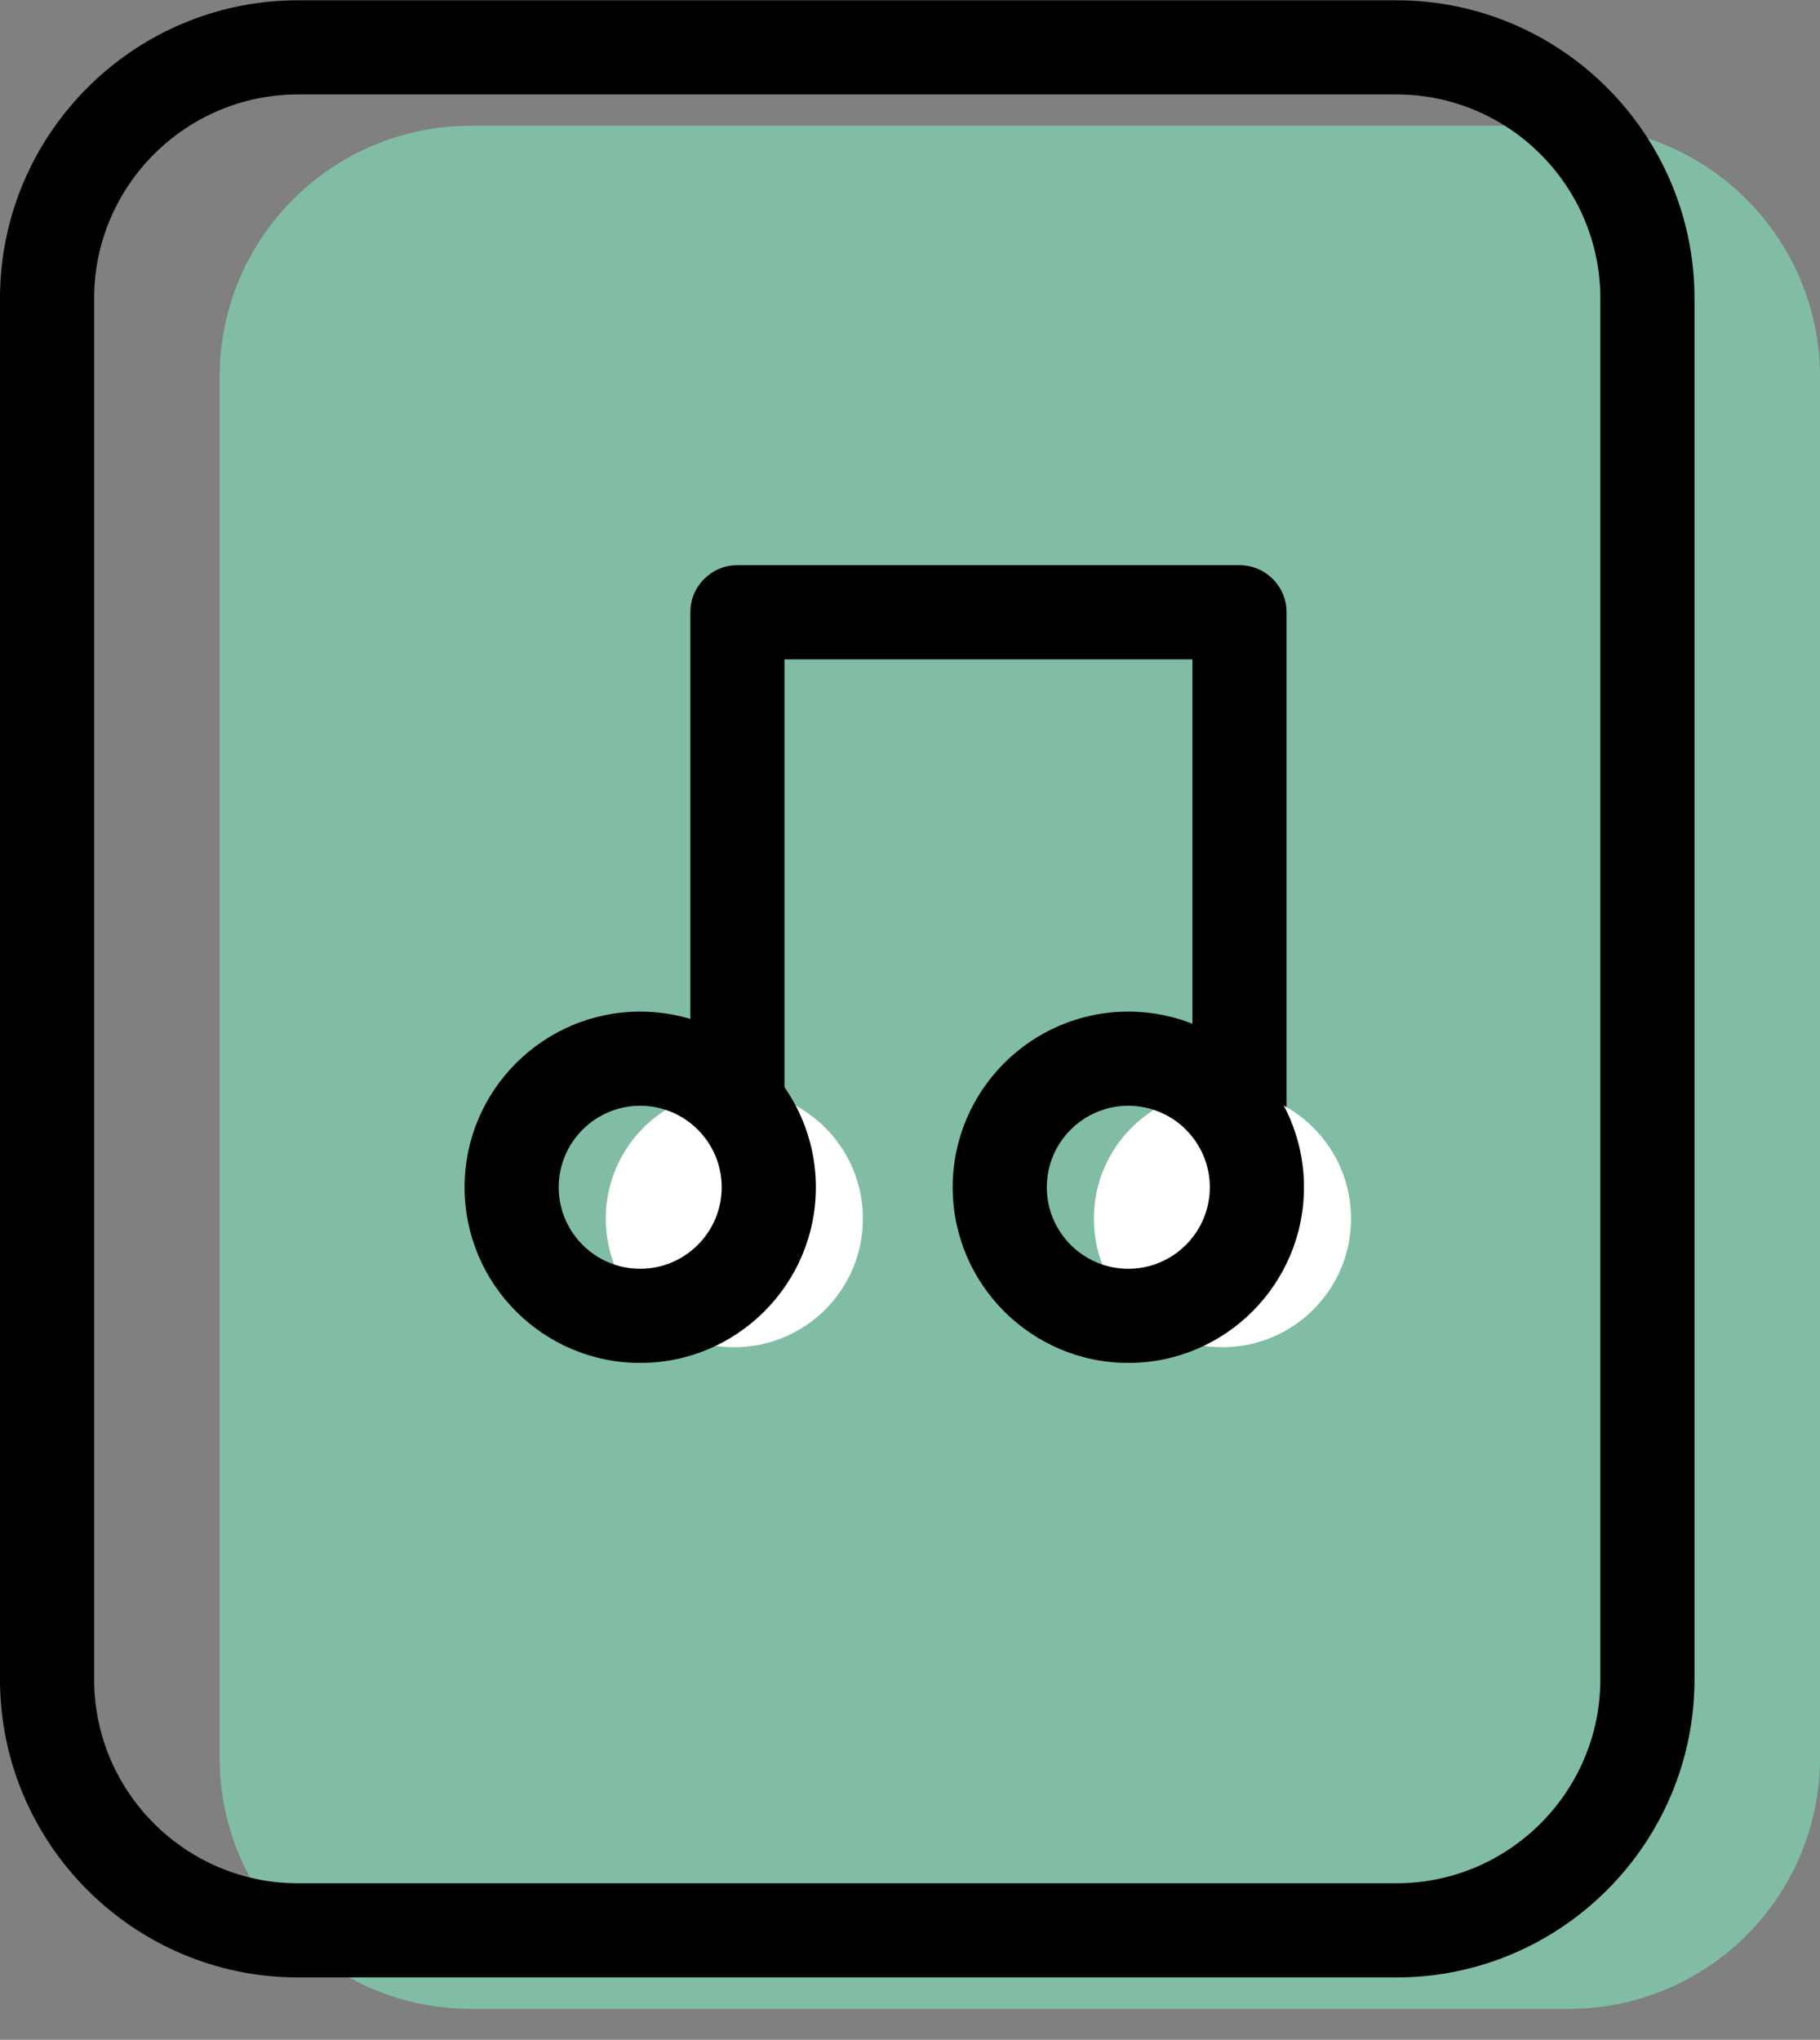 <svg xmlns="http://www.w3.org/2000/svg" xmlns:xlink="http://www.w3.org/1999/xlink" preserveAspectRatio="xMidYMid" width="58" height="65" viewBox="0 0 58 65">
  <rect x="0" y="0" width="58" height="65" fill="#808080" stroke="none"/>
  <defs>
    <style>

      .cls-3 {
        fill: #81bda4;
      }

      .cls-4 {
        fill: #000000;
      }

      .cls-6 {
        fill: #ffffff;
      }
    </style>
  </defs>
  <g id="group-36svg">
    <path d="M58.000,12.010 C58.000,7.591 54.418,4.009 50.000,4.009 C50.000,4.009 15.000,4.009 15.000,4.009 C10.581,4.009 7.000,7.591 7.000,12.010 C7.000,12.010 7.000,56.013 7.000,56.013 C7.000,60.432 10.581,64.013 15.000,64.013 C15.000,64.013 50.000,64.013 50.000,64.013 C54.418,64.013 58.000,60.432 58.000,56.013 C58.000,56.013 58.000,12.010 58.000,12.010 Z" id="path-1" class="cls-3" fill-rule="evenodd"/>
    <path d="M44.500,63.013 C44.500,63.013 9.500,63.013 9.500,63.013 C4.262,63.013 -0.000,58.751 -0.000,53.513 C-0.000,53.513 -0.000,9.510 -0.000,9.510 C-0.000,4.271 4.262,0.009 9.500,0.009 C9.500,0.009 44.500,0.009 44.500,0.009 C49.738,0.009 54.000,4.271 54.000,9.510 C54.000,9.510 54.000,53.513 54.000,53.513 C54.000,58.751 49.738,63.013 44.500,63.013 ZM9.500,3.009 C5.916,3.009 3.000,5.925 3.000,9.510 C3.000,9.510 3.000,53.513 3.000,53.513 C3.000,57.097 5.916,60.013 9.500,60.013 C9.500,60.013 44.500,60.013 44.500,60.013 C48.084,60.013 51.000,57.097 51.000,53.513 C51.000,53.513 51.000,9.510 51.000,9.510 C51.000,5.925 48.084,3.009 44.500,3.009 C44.500,3.009 9.500,3.009 9.500,3.009 Z" id="path-2" class="cls-4" fill-rule="evenodd"/>
    <path d="M39.500,38.512 C38.671,38.512 38.000,37.840 38.000,37.011 C38.000,37.011 38.000,21.010 38.000,21.010 C38.000,21.010 25.000,21.010 25.000,21.010 C25.000,21.010 25.000,36.011 25.000,36.011 C25.000,36.840 24.329,37.512 23.500,37.512 C22.671,37.512 22.000,36.840 22.000,36.011 C22.000,36.011 22.000,19.510 22.000,19.510 C22.000,18.682 22.671,18.010 23.500,18.010 C23.500,18.010 39.500,18.010 39.500,18.010 C40.329,18.010 41.000,18.682 41.000,19.510 C41.000,19.510 41.000,37.011 41.000,37.011 C41.000,37.840 40.329,38.512 39.500,38.512 Z" id="path-3" class="cls-4" fill-rule="evenodd"/>
    <path d="M43.055,38.833 C43.055,41.096 41.221,42.930 38.958,42.930 C36.695,42.930 34.860,41.096 34.860,38.833 C34.860,36.570 36.695,34.735 38.958,34.735 C41.221,34.735 43.055,36.570 43.055,38.833 Z" id="path-4" class="cls-6" fill-rule="evenodd"/>
    <path d="M27.499,38.833 C27.499,41.096 25.665,42.930 23.402,42.930 C21.139,42.930 19.305,41.096 19.305,38.833 C19.305,36.570 21.139,34.735 23.402,34.735 C25.665,34.735 27.499,36.570 27.499,38.833 Z" id="path-5" class="cls-6" fill-rule="evenodd"/>
    <path d="M35.957,43.431 C32.871,43.431 30.360,40.920 30.360,37.833 C30.360,34.747 32.871,32.236 35.957,32.236 C39.044,32.236 41.555,34.747 41.555,37.833 C41.555,40.920 39.044,43.431 35.957,43.431 ZM35.957,35.236 C34.525,35.236 33.360,36.401 33.360,37.833 C33.360,39.266 34.525,40.431 35.957,40.431 C37.390,40.431 38.555,39.266 38.555,37.833 C38.555,36.401 37.390,35.236 35.957,35.236 Z" id="path-6" class="cls-4" fill-rule="evenodd"/>
    <path d="M20.402,43.431 C17.315,43.431 14.805,40.920 14.805,37.833 C14.805,34.747 17.315,32.236 20.402,32.236 C23.488,32.236 26.000,34.747 26.000,37.833 C26.000,40.920 23.488,43.431 20.402,43.431 ZM20.402,35.236 C18.970,35.236 17.805,36.401 17.805,37.833 C17.805,39.266 18.970,40.431 20.402,40.431 C21.834,40.431 22.999,39.266 22.999,37.833 C22.999,36.401 21.834,35.236 20.402,35.236 Z" id="path-7" class="cls-4" fill-rule="evenodd"/>
  </g>
</svg>
